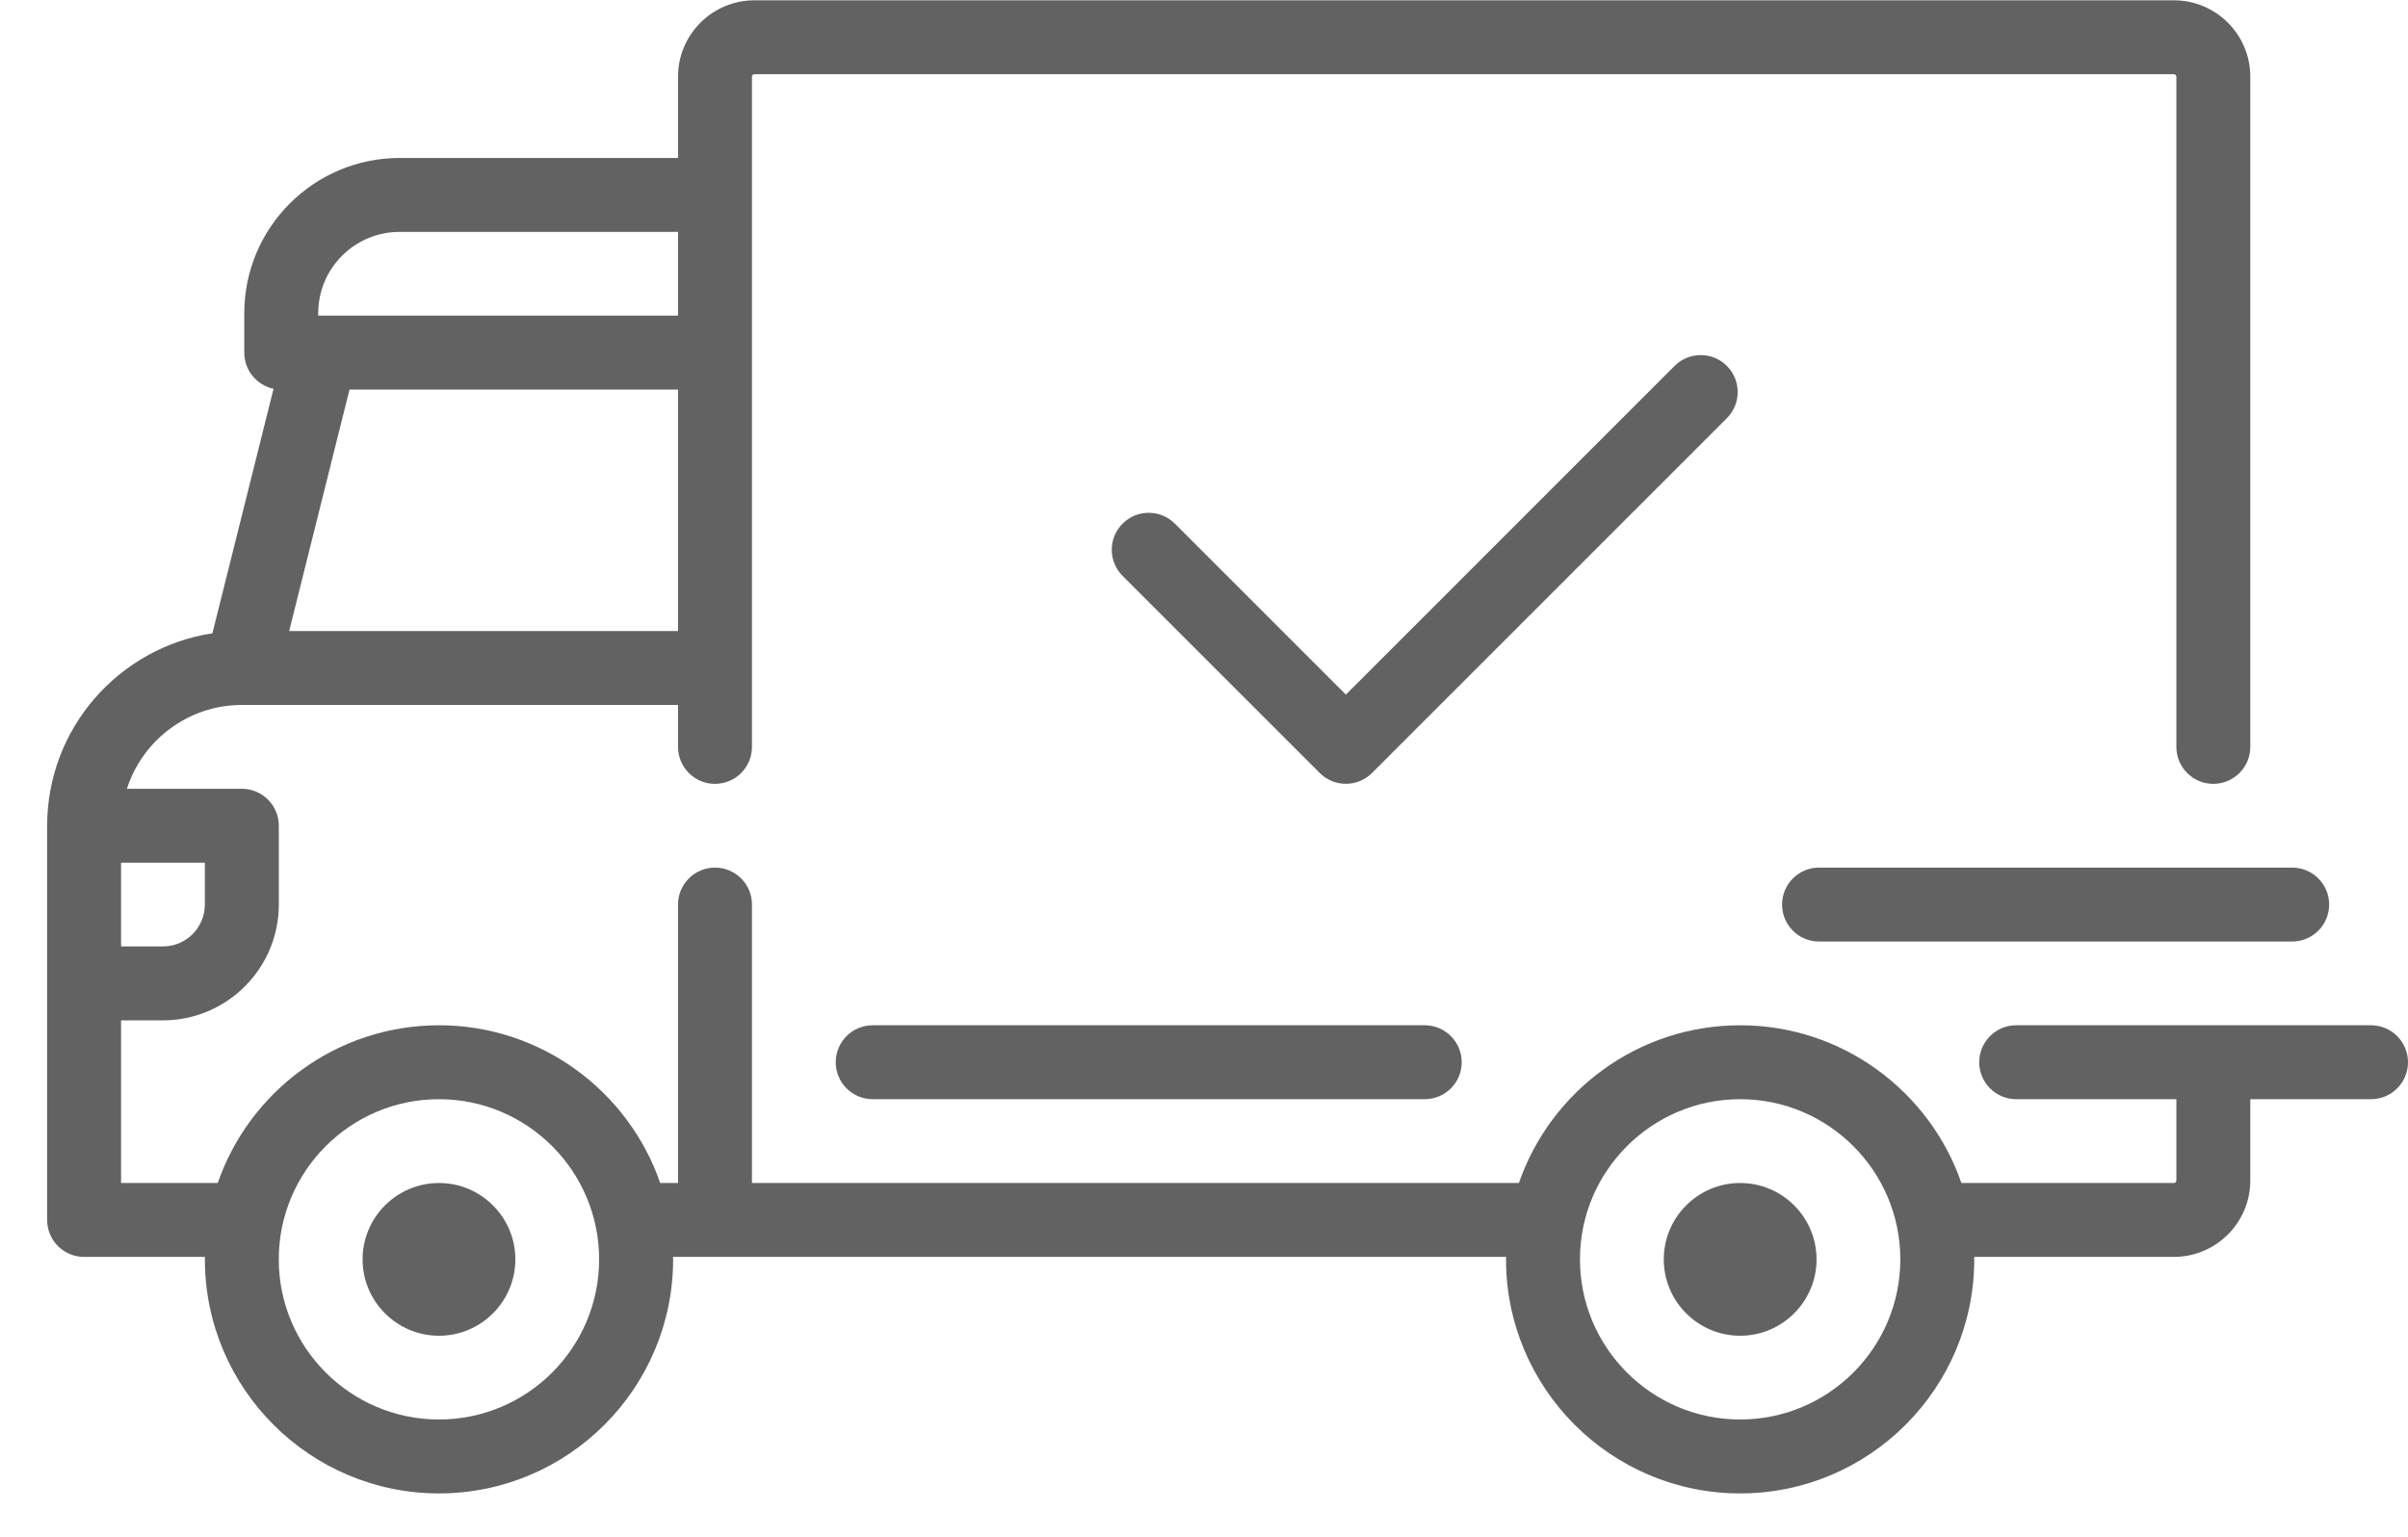 <?xml version="1.0" encoding="UTF-8"?>
<svg width="47px" height="30px" viewBox="0 0 47 30" version="1.1" xmlns="http://www.w3.org/2000/svg" xmlns:xlink="http://www.w3.org/1999/xlink">
    <!-- Generator: Sketch 58 (84663) - https://sketch.com -->
    <title>shipped</title>
    <desc>Created with Sketch.</desc>
    <g id="Page-1" stroke="none" stroke-width="1" fill="none" fill-rule="evenodd" opacity="0.616">
        <g id="19_Salesman-Prospective_Cash-ondelivery" transform="translate(-1119, -424)" fill="#000000" fill-rule="nonzero">
            <g id="Group-5" transform="translate(1119, 408)">
                <g id="shipped" transform="translate(23.5, 31) scale(-1, 1) translate(-23.5, -31) translate(0, 16)">
                    <path d="M42.854,12.363 L41.661,7.59 C41.987,7.52 42.232,7.231 42.232,6.884 L42.232,6.114 C42.232,4.443 40.873,3.084 39.202,3.084 L33.766,3.084 L33.766,1.497 C33.766,0.674 33.097,0.006 32.275,0.006 L4.569,0.006 C3.747,0.006 3.078,0.674 3.078,1.497 L3.078,14.58 C3.078,14.978 3.401,15.302 3.8,15.302 C4.198,15.302 4.521,14.979 4.521,14.58 L4.521,1.497 C4.521,1.47 4.543,1.449 4.569,1.449 L32.275,1.449 C32.302,1.449 32.323,1.47 32.323,1.497 L32.323,14.58 C32.323,14.979 32.646,15.302 33.045,15.302 C33.443,15.302 33.766,14.979 33.766,14.58 L33.766,13.762 L42.278,13.762 C42.278,13.762 42.279,13.762 42.279,13.762 C42.28,13.762 42.281,13.762 42.281,13.762 C43.329,13.763 44.218,14.45 44.523,15.398 L42.28,15.398 C41.882,15.398 41.558,15.721 41.558,16.119 L41.558,17.658 C41.558,18.905 42.573,19.919 43.819,19.919 L44.637,19.919 L44.637,23.094 L42.75,23.094 C42.131,21.304 40.429,20.015 38.432,20.015 C36.434,20.015 34.733,21.304 34.114,23.094 L33.766,23.094 L33.766,17.658 C33.766,17.26 33.443,16.937 33.045,16.937 C32.646,16.937 32.323,17.26 32.323,17.658 L32.323,23.094 L17.354,23.094 C16.734,21.304 15.033,20.015 13.035,20.015 C11.038,20.015 9.336,21.304 8.717,23.094 L4.569,23.094 C4.543,23.094 4.521,23.072 4.521,23.045 L4.521,21.458 L7.648,21.458 C8.046,21.458 8.369,21.135 8.369,20.737 C8.369,20.338 8.046,20.015 7.648,20.015 L0.722,20.015 C0.323,20.015 0,20.338 0,20.737 C0,21.135 0.323,21.458 0.722,21.458 L3.078,21.458 L3.078,23.045 C3.078,23.868 3.747,24.537 4.57,24.537 L8.467,24.537 C8.467,24.553 8.466,24.569 8.466,24.585 C8.466,27.104 10.516,29.154 13.035,29.154 C15.555,29.154 17.605,27.104 17.605,24.585 C17.605,24.568 17.604,24.553 17.603,24.537 L33.864,24.537 C33.863,24.553 33.862,24.569 33.862,24.585 C33.862,27.104 35.912,29.154 38.432,29.154 C40.951,29.154 43.001,27.104 43.001,24.585 C43.001,24.568 43,24.553 43,24.537 L45.358,24.537 C45.757,24.537 46.08,24.214 46.08,23.815 L46.08,16.119 C46.08,14.219 44.678,12.64 42.854,12.363 Z M33.766,4.527 L39.202,4.527 C40.077,4.527 40.789,5.239 40.789,6.114 L40.789,6.162 L33.766,6.162 L33.766,4.527 Z M33.766,12.319 L33.766,7.605 L40.178,7.605 L41.356,12.319 L33.766,12.319 Z M13.035,27.711 C11.311,27.711 9.909,26.309 9.909,24.585 C9.909,22.861 11.311,21.458 13.035,21.458 C14.759,21.458 16.162,22.861 16.162,24.585 C16.162,26.309 14.759,27.711 13.035,27.711 Z M38.432,27.711 C36.708,27.711 35.306,26.309 35.306,24.585 C35.306,22.861 36.708,21.458 38.432,21.458 C40.156,21.458 41.559,22.861 41.559,24.585 C41.559,26.309 40.156,27.711 38.432,27.711 Z M44.637,18.476 L43.819,18.476 C43.368,18.476 43.002,18.109 43.002,17.658 L43.002,16.841 L44.637,16.841 L44.637,18.476 L44.637,18.476 Z" id="Shape"></path>
                    <path d="M13.035,23.094 C12.213,23.094 11.544,23.763 11.544,24.585 C11.544,25.407 12.213,26.076 13.035,26.076 C13.857,26.076 14.526,25.407 14.526,24.585 C14.526,23.763 13.857,23.094 13.035,23.094 Z" id="Path"></path>
                    <path d="M38.432,23.094 C37.61,23.094 36.941,23.763 36.941,24.585 C36.941,25.407 37.61,26.076 38.432,26.076 C39.254,26.076 39.923,25.407 39.923,24.585 C39.923,23.763 39.254,23.094 38.432,23.094 Z" id="Path"></path>
                    <path d="M29.966,20.015 L19.192,20.015 C18.794,20.015 18.47,20.338 18.47,20.737 C18.47,21.135 18.793,21.458 19.192,21.458 L29.966,21.458 C30.365,21.458 30.688,21.135 30.688,20.737 C30.688,20.338 30.365,20.015 29.966,20.015 Z" id="Path"></path>
                    <path d="M11.496,16.937 L2.261,16.937 C1.862,16.937 1.539,17.26 1.539,17.658 C1.539,18.057 1.862,18.38 2.261,18.38 L11.496,18.38 C11.894,18.38 12.217,18.057 12.217,17.658 C12.217,17.26 11.894,16.937 11.496,16.937 Z" id="Path"></path>
                    <path d="M25.089,7.143 C24.808,6.862 24.351,6.862 24.069,7.143 L17.653,13.56 L14.315,10.222 C14.033,9.94 13.576,9.94 13.295,10.222 C13.013,10.504 13.013,10.96 13.295,11.242 L17.143,15.09 C17.284,15.231 17.468,15.301 17.653,15.301 C17.837,15.301 18.022,15.231 18.163,15.09 L25.089,8.164 C25.371,7.882 25.371,7.425 25.089,7.143 Z" id="Path" transform="translate(19.192, 11.117) scale(-1, 1) translate(-19.192, -11.117) "></path>
                </g>
            </g>
        </g>
    </g>
</svg>